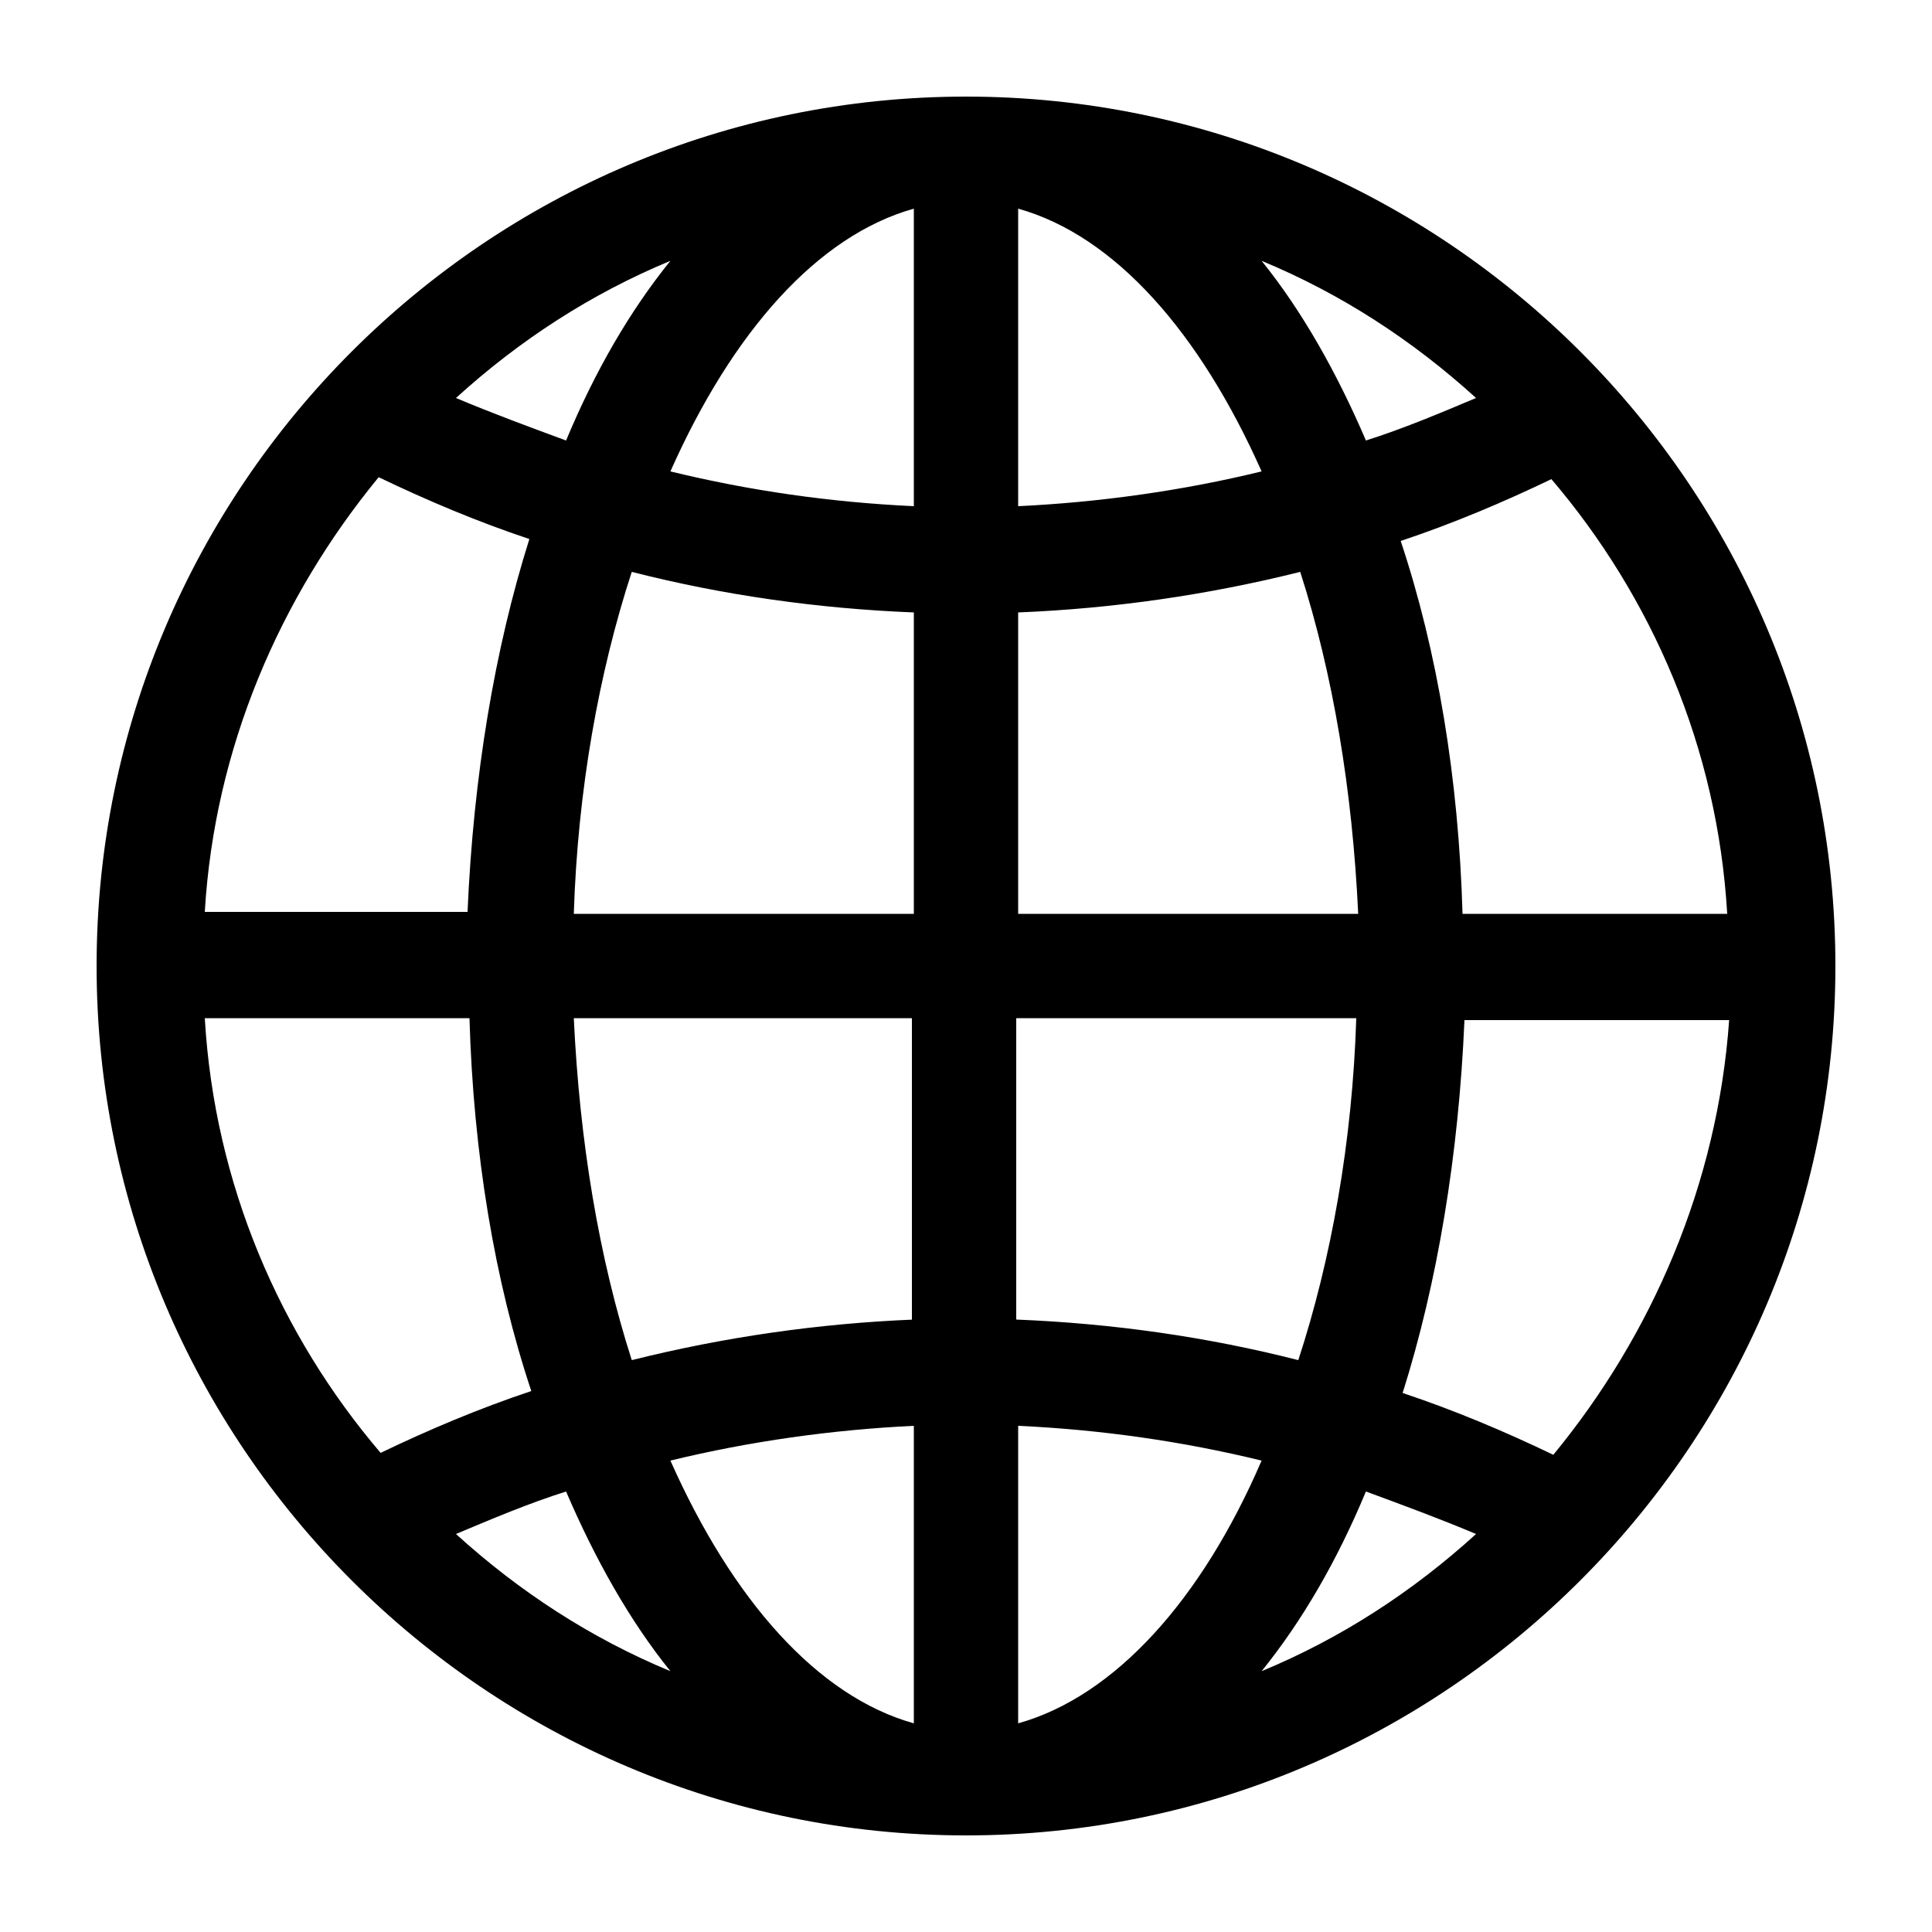 <?xml version="1.0" encoding="utf-8"?>
<!-- Generator: Adobe Illustrator 17.1.0, SVG Export Plug-In . SVG Version: 6.00 Build 0)  -->
<!DOCTYPE svg PUBLIC "-//W3C//DTD SVG 1.1//EN" "http://www.w3.org/Graphics/SVG/1.1/DTD/svg11.dtd">
<svg version="1.1" id="Layer_1" xmlns="http://www.w3.org/2000/svg" xmlns:xlink="http://www.w3.org/1999/xlink" x="0px" y="0px"
	 viewBox="0 0 100 100" enable-background="new 0 0 100 100" xml:space="preserve">
<path d="M50,5C25.2,5,5,25.2,5,50c0,24.8,20.2,45,45,45c24.8,0,45-20.2,45-45C95,25.2,74.8,5,50,5z M34.7,13.5
	c-2.1,2.6-3.9,5.7-5.4,9.3c-1.9-0.7-3.8-1.4-5.7-2.2C26.9,17.6,30.6,15.2,34.7,13.5z M19.6,24.7c2.5,1.2,5.1,2.3,7.8,3.2
	c-1.8,5.7-2.9,12.3-3.2,19.3H10.6C11.1,38.7,14.5,30.9,19.6,24.7z M10.6,52.7h13.7c0.2,7,1.3,13.6,3.2,19.3c-2.7,0.9-5.3,2-7.8,3.2
	C14.5,69.1,11.1,61.3,10.6,52.7z M23.6,79.4c1.9-0.8,3.8-1.6,5.7-2.2c1.5,3.5,3.3,6.7,5.4,9.3C30.6,84.8,26.9,82.4,23.6,79.4z
	 M47.3,89.2c-5-1.4-9.4-6.4-12.6-13.6c4.1-1,8.4-1.6,12.6-1.8V89.2z M47.3,68.3c-4.9,0.2-9.8,0.9-14.6,2.1c-1.7-5.3-2.7-11.3-3-17.7
	h17.5V68.3z M47.3,47.3H29.7c0.2-6.4,1.3-12.5,3-17.7c4.7,1.2,9.6,1.9,14.6,2.1V47.3z M47.3,26.2c-4.3-0.2-8.5-0.8-12.6-1.8
	c3.2-7.2,7.6-12.2,12.6-13.6V26.2z M89.4,47.3H75.7c-0.2-7-1.3-13.6-3.2-19.3c2.7-0.9,5.3-2,7.8-3.2C85.5,30.9,88.9,38.7,89.4,47.3z
	 M76.4,20.6c-1.9,0.8-3.8,1.6-5.7,2.2c-1.5-3.5-3.3-6.7-5.4-9.3C69.4,15.2,73.1,17.6,76.4,20.6z M52.7,10.8c5,1.4,9.4,6.4,12.6,13.6
	c-4.1,1-8.4,1.6-12.6,1.8V10.8z M52.7,31.7c4.9-0.2,9.8-0.9,14.6-2.1c1.7,5.3,2.7,11.3,3,17.7H52.7V31.7z M52.7,52.7h17.5
	c-0.2,6.4-1.3,12.5-3,17.7c-4.7-1.2-9.6-1.9-14.6-2.1V52.7z M52.7,89.2V73.8c4.3,0.2,8.5,0.8,12.6,1.8
	C62.2,82.8,57.7,87.8,52.7,89.2z M65.3,86.5c2.1-2.6,3.9-5.7,5.4-9.3c1.9,0.7,3.8,1.4,5.7,2.2C73.1,82.4,69.4,84.8,65.3,86.5z
	 M80.4,75.3c-2.5-1.2-5.1-2.3-7.8-3.2c1.8-5.7,2.9-12.3,3.2-19.3h13.7C88.9,61.3,85.5,69.1,80.4,75.3z"/>
</svg>
